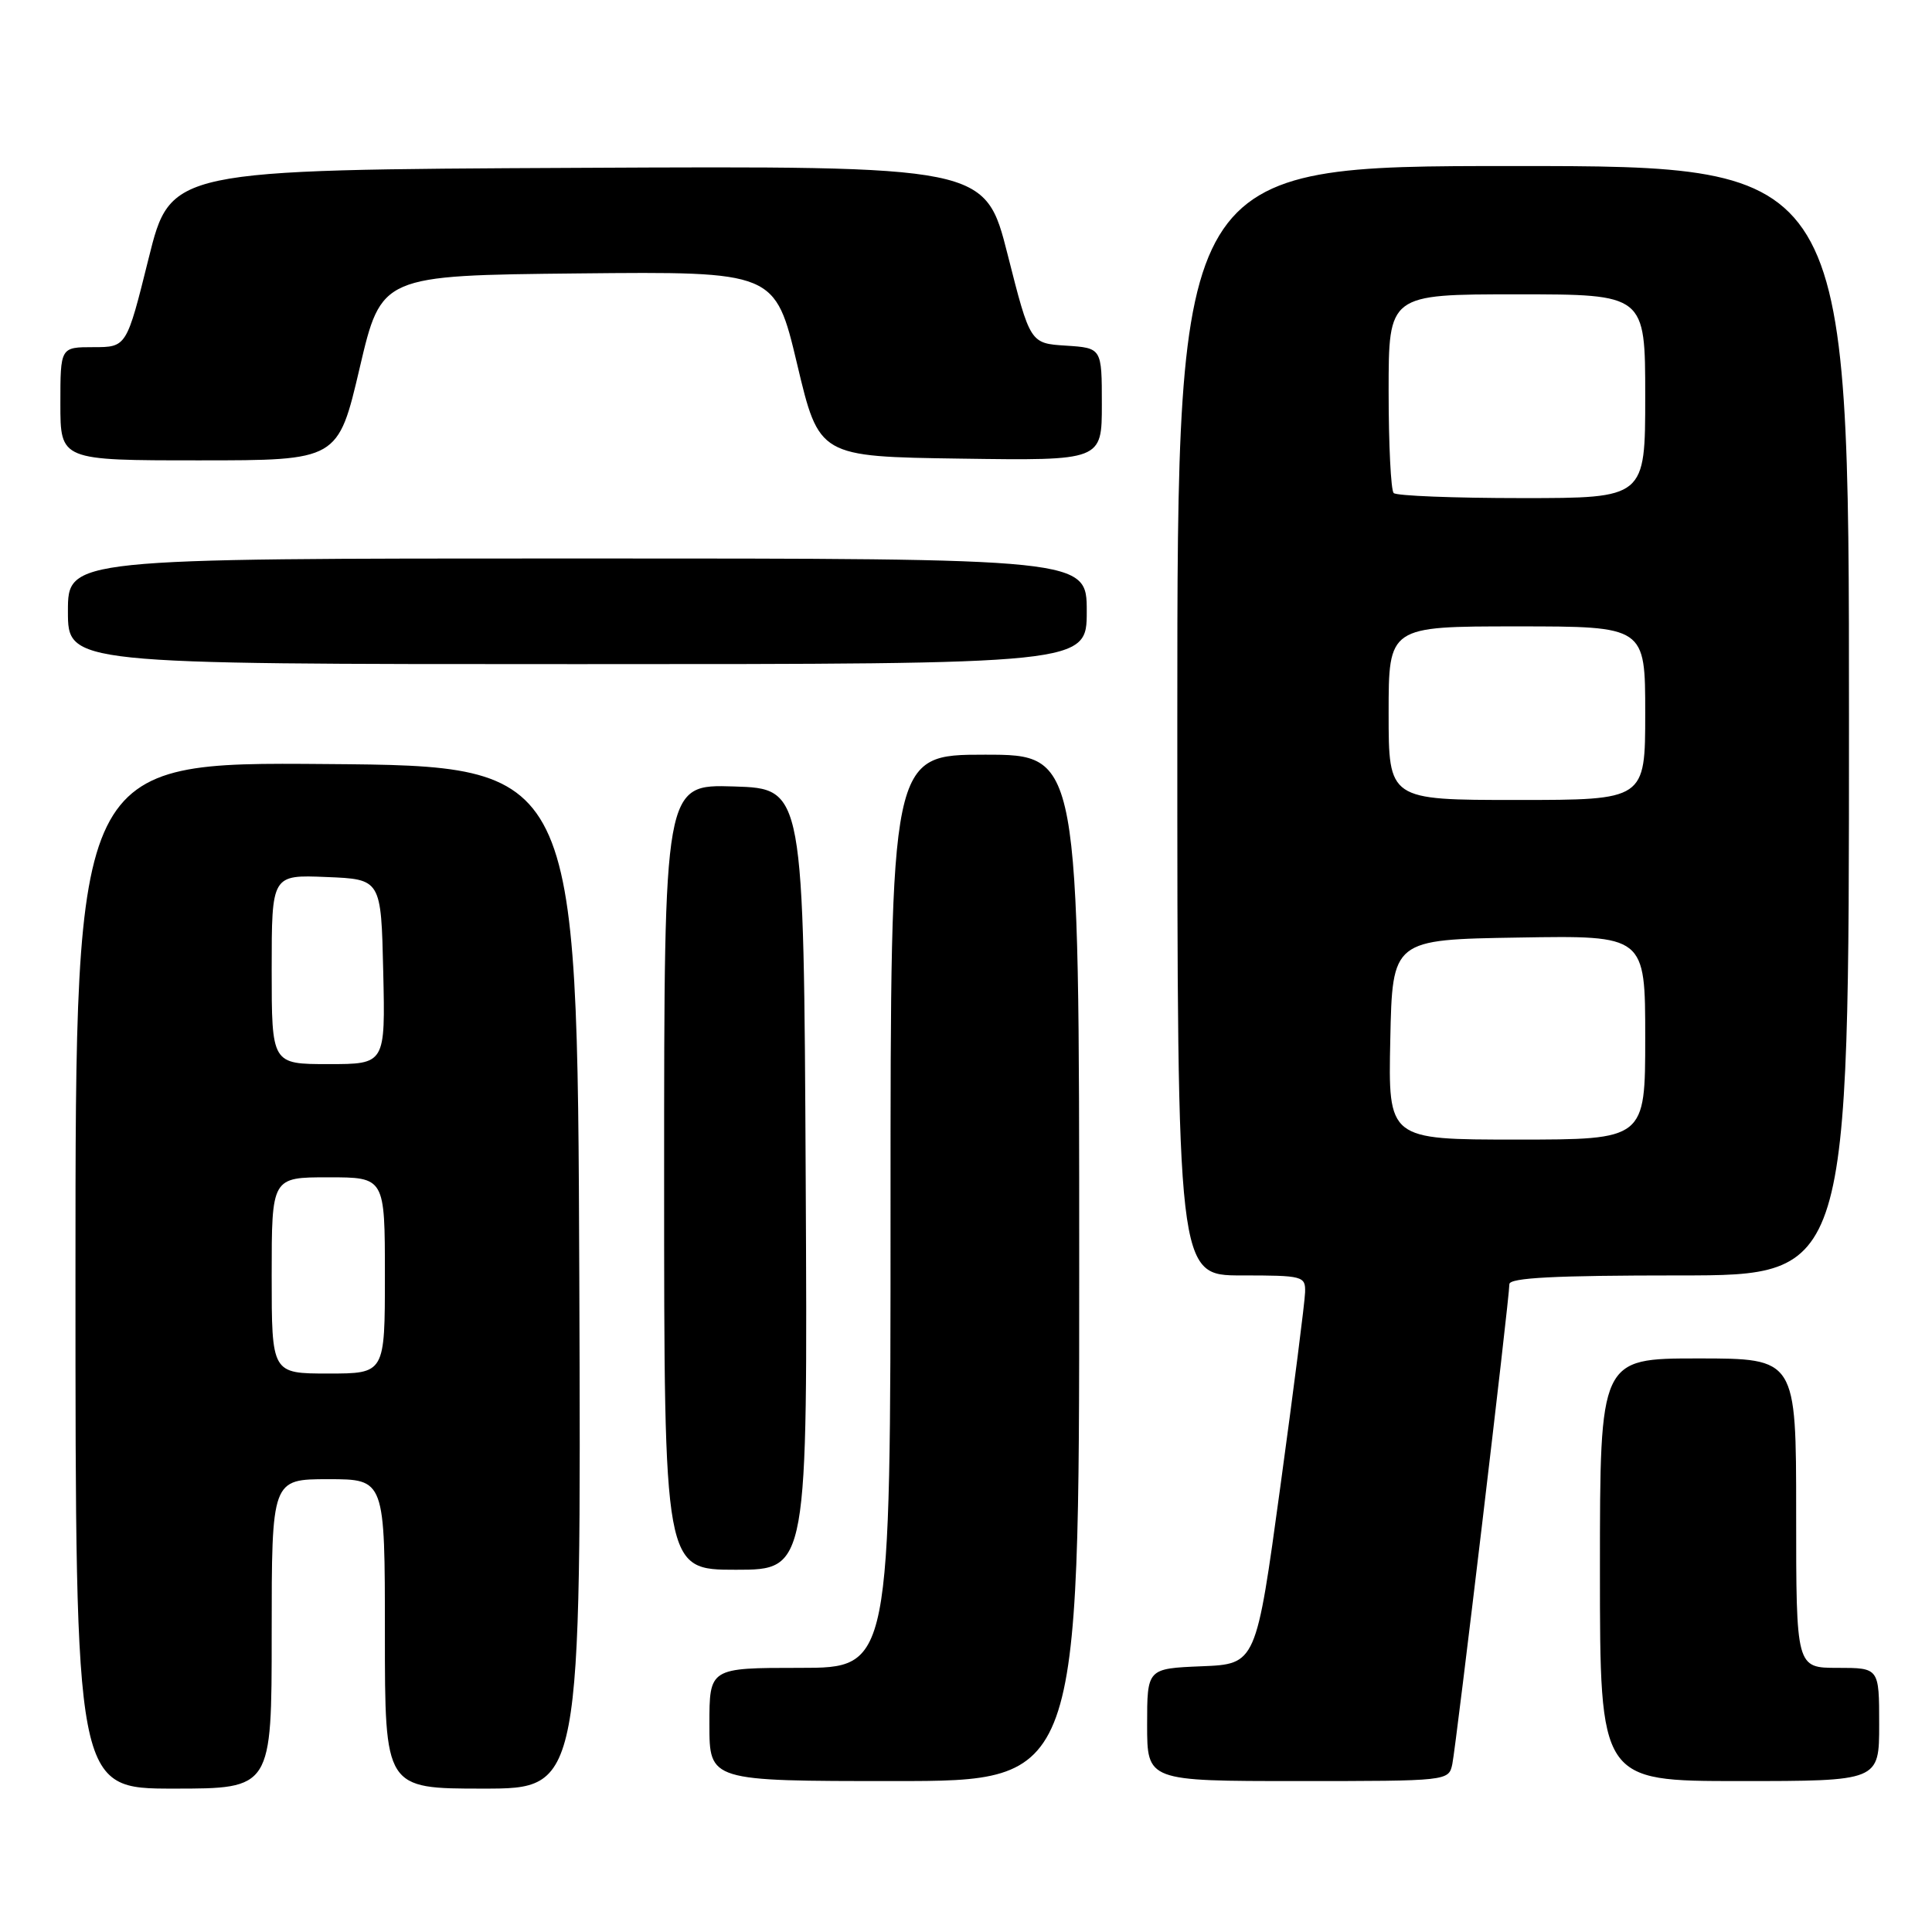 <?xml version="1.0" encoding="UTF-8" standalone="no"?>
<!DOCTYPE svg PUBLIC "-//W3C//DTD SVG 1.1//EN" "http://www.w3.org/Graphics/SVG/1.1/DTD/svg11.dtd" >
<svg xmlns="http://www.w3.org/2000/svg" xmlns:xlink="http://www.w3.org/1999/xlink" version="1.1" viewBox="0 0 256 256">
 <g >
 <path fill="currentColor"
d=" M 36.00 216.50 C 36.00 196.00 36.00 196.00 43.50 196.00 C 51.00 196.00 51.00 196.00 51.00 216.50 C 51.00 237.00 51.00 237.00 64.01 237.00 C 77.01 237.00 77.01 237.00 76.76 169.25 C 76.50 101.50 76.50 101.50 43.25 101.24 C 10.00 100.97 10.00 100.97 10.00 168.99 C 10.00 237.00 10.00 237.00 23.00 237.00 C 36.00 237.00 36.00 237.00 36.00 216.50 Z  M 143.00 168.00 C 143.00 100.00 143.00 100.00 130.50 100.00 C 118.00 100.00 118.00 100.00 118.00 160.50 C 118.00 221.00 118.00 221.00 106.00 221.00 C 94.00 221.00 94.00 221.00 94.00 228.50 C 94.00 236.00 94.00 236.00 118.50 236.00 C 143.00 236.00 143.00 236.00 143.00 168.00 Z  M 192.44 233.75 C 192.95 231.29 200.00 172.06 200.00 170.16 C 200.00 169.31 206.05 169.00 222.50 169.00 C 245.00 169.00 245.00 169.00 245.00 95.50 C 245.00 22.00 245.00 22.00 200.50 22.00 C 156.00 22.00 156.00 22.00 156.00 95.50 C 156.00 169.00 156.00 169.00 164.50 169.00 C 172.67 169.00 173.00 169.09 172.93 171.25 C 172.90 172.49 171.42 184.07 169.65 197.00 C 166.44 220.50 166.44 220.50 159.22 220.79 C 152.00 221.09 152.00 221.09 152.00 228.54 C 152.00 236.00 152.00 236.00 171.98 236.00 C 191.89 236.00 191.96 235.99 192.44 233.75 Z  M 249.00 228.50 C 249.00 221.00 249.00 221.00 243.50 221.00 C 238.00 221.00 238.00 221.00 238.00 200.50 C 238.00 180.00 238.00 180.00 225.00 180.00 C 212.00 180.00 212.00 180.00 212.00 208.00 C 212.00 236.00 212.00 236.00 230.50 236.00 C 249.00 236.00 249.00 236.00 249.00 228.50 Z  M 106.76 156.25 C 106.50 104.50 106.50 104.50 97.25 104.21 C 88.00 103.92 88.00 103.92 88.00 155.96 C 88.00 208.00 88.00 208.00 97.51 208.00 C 107.02 208.00 107.02 208.00 106.76 156.25 Z  M 144.00 81.00 C 144.00 74.00 144.00 74.00 76.50 74.00 C 9.00 74.00 9.00 74.00 9.00 81.00 C 9.00 88.00 9.00 88.00 76.50 88.00 C 144.00 88.00 144.00 88.00 144.00 81.00 Z  M 47.66 48.75 C 50.53 36.50 50.53 36.50 76.61 36.23 C 102.70 35.97 102.70 35.97 105.62 48.23 C 108.53 60.50 108.53 60.50 127.27 60.77 C 146.00 61.04 146.00 61.04 146.00 53.58 C 146.00 46.11 146.00 46.11 141.25 45.80 C 136.50 45.50 136.50 45.50 133.52 33.74 C 130.54 21.98 130.54 21.98 76.57 22.24 C 22.61 22.50 22.61 22.50 19.69 34.25 C 16.77 46.00 16.77 46.00 12.38 46.00 C 8.00 46.00 8.00 46.00 8.00 53.50 C 8.00 61.00 8.00 61.00 26.40 61.00 C 44.79 61.00 44.79 61.00 47.66 48.75 Z  M 36.00 169.00 C 36.00 156.00 36.00 156.00 43.50 156.00 C 51.00 156.00 51.00 156.00 51.00 169.00 C 51.00 182.00 51.00 182.00 43.50 182.00 C 36.00 182.00 36.00 182.00 36.00 169.00 Z  M 36.00 128.46 C 36.00 115.91 36.00 115.91 43.25 116.21 C 50.50 116.50 50.50 116.50 50.78 128.75 C 51.06 141.00 51.06 141.00 43.53 141.00 C 36.00 141.00 36.00 141.00 36.00 128.46 Z  M 184.22 137.75 C 184.50 124.50 184.50 124.50 201.25 124.23 C 218.00 123.95 218.00 123.95 218.00 137.48 C 218.00 151.00 218.00 151.00 200.97 151.00 C 183.94 151.00 183.94 151.00 184.22 137.75 Z  M 184.00 94.50 C 184.00 83.00 184.00 83.00 201.00 83.00 C 218.00 83.00 218.00 83.00 218.00 94.50 C 218.00 106.00 218.00 106.00 201.00 106.00 C 184.00 106.00 184.00 106.00 184.00 94.50 Z  M 184.67 65.33 C 184.30 64.97 184.00 58.89 184.00 51.83 C 184.00 39.00 184.00 39.00 201.00 39.00 C 218.00 39.00 218.00 39.00 218.00 52.50 C 218.00 66.00 218.00 66.00 201.67 66.00 C 192.68 66.00 185.03 65.70 184.67 65.33 Z "/>
</g>
</svg>